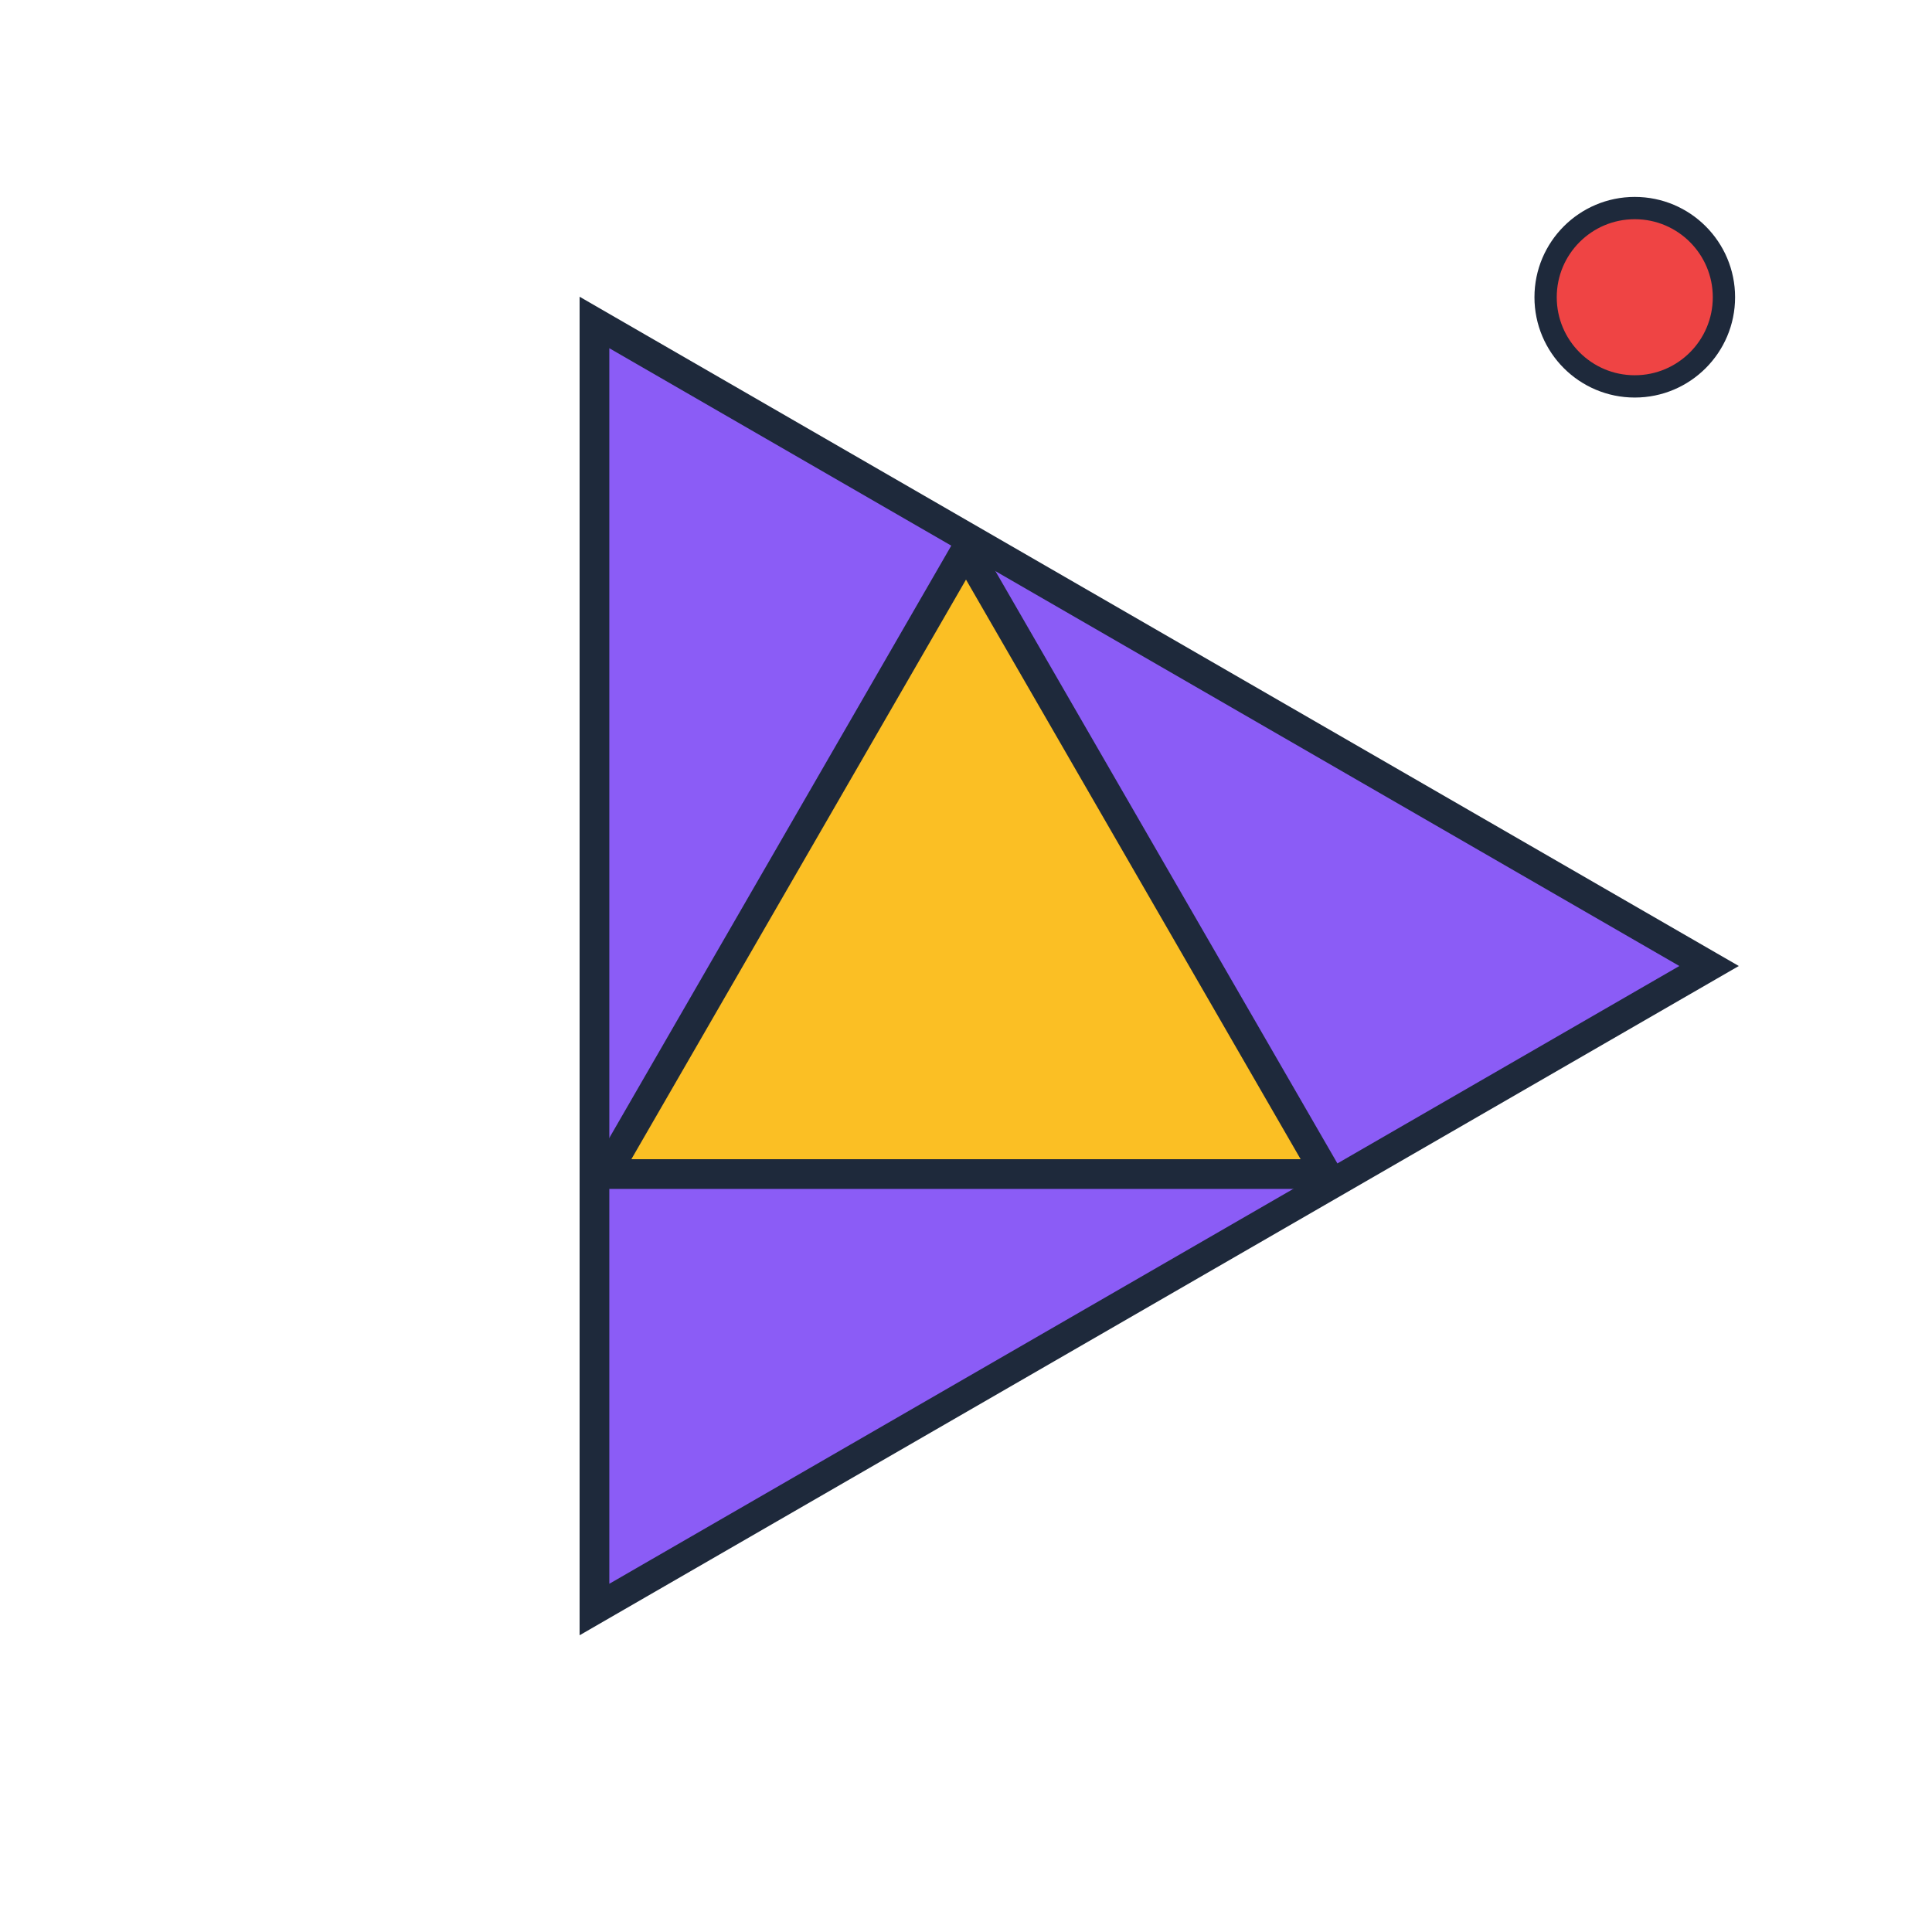 <?xml version="1.0" encoding="UTF-8"?>
<svg width="130" height="130" viewBox="0 0 130 130" xmlns="http://www.w3.org/2000/svg">
  <g transform="rotate(90 65 65)">
    <polygon points="65,15 108.301,90 21.699,90" fill="#8b5cf6" stroke="#1e293b" stroke-width="2"/>
  </g>
  <g transform="rotate(0 65 65)">
    <polygon points="65,37 89.249,79 40.751,79" fill="#fbbf24" stroke="#1e293b" stroke-width="2"/>
  </g>
  
  <circle cx="110" cy="20" r="6" fill="#ef4444" stroke="#1e293b" stroke-width="1.5"/>
  
</svg>